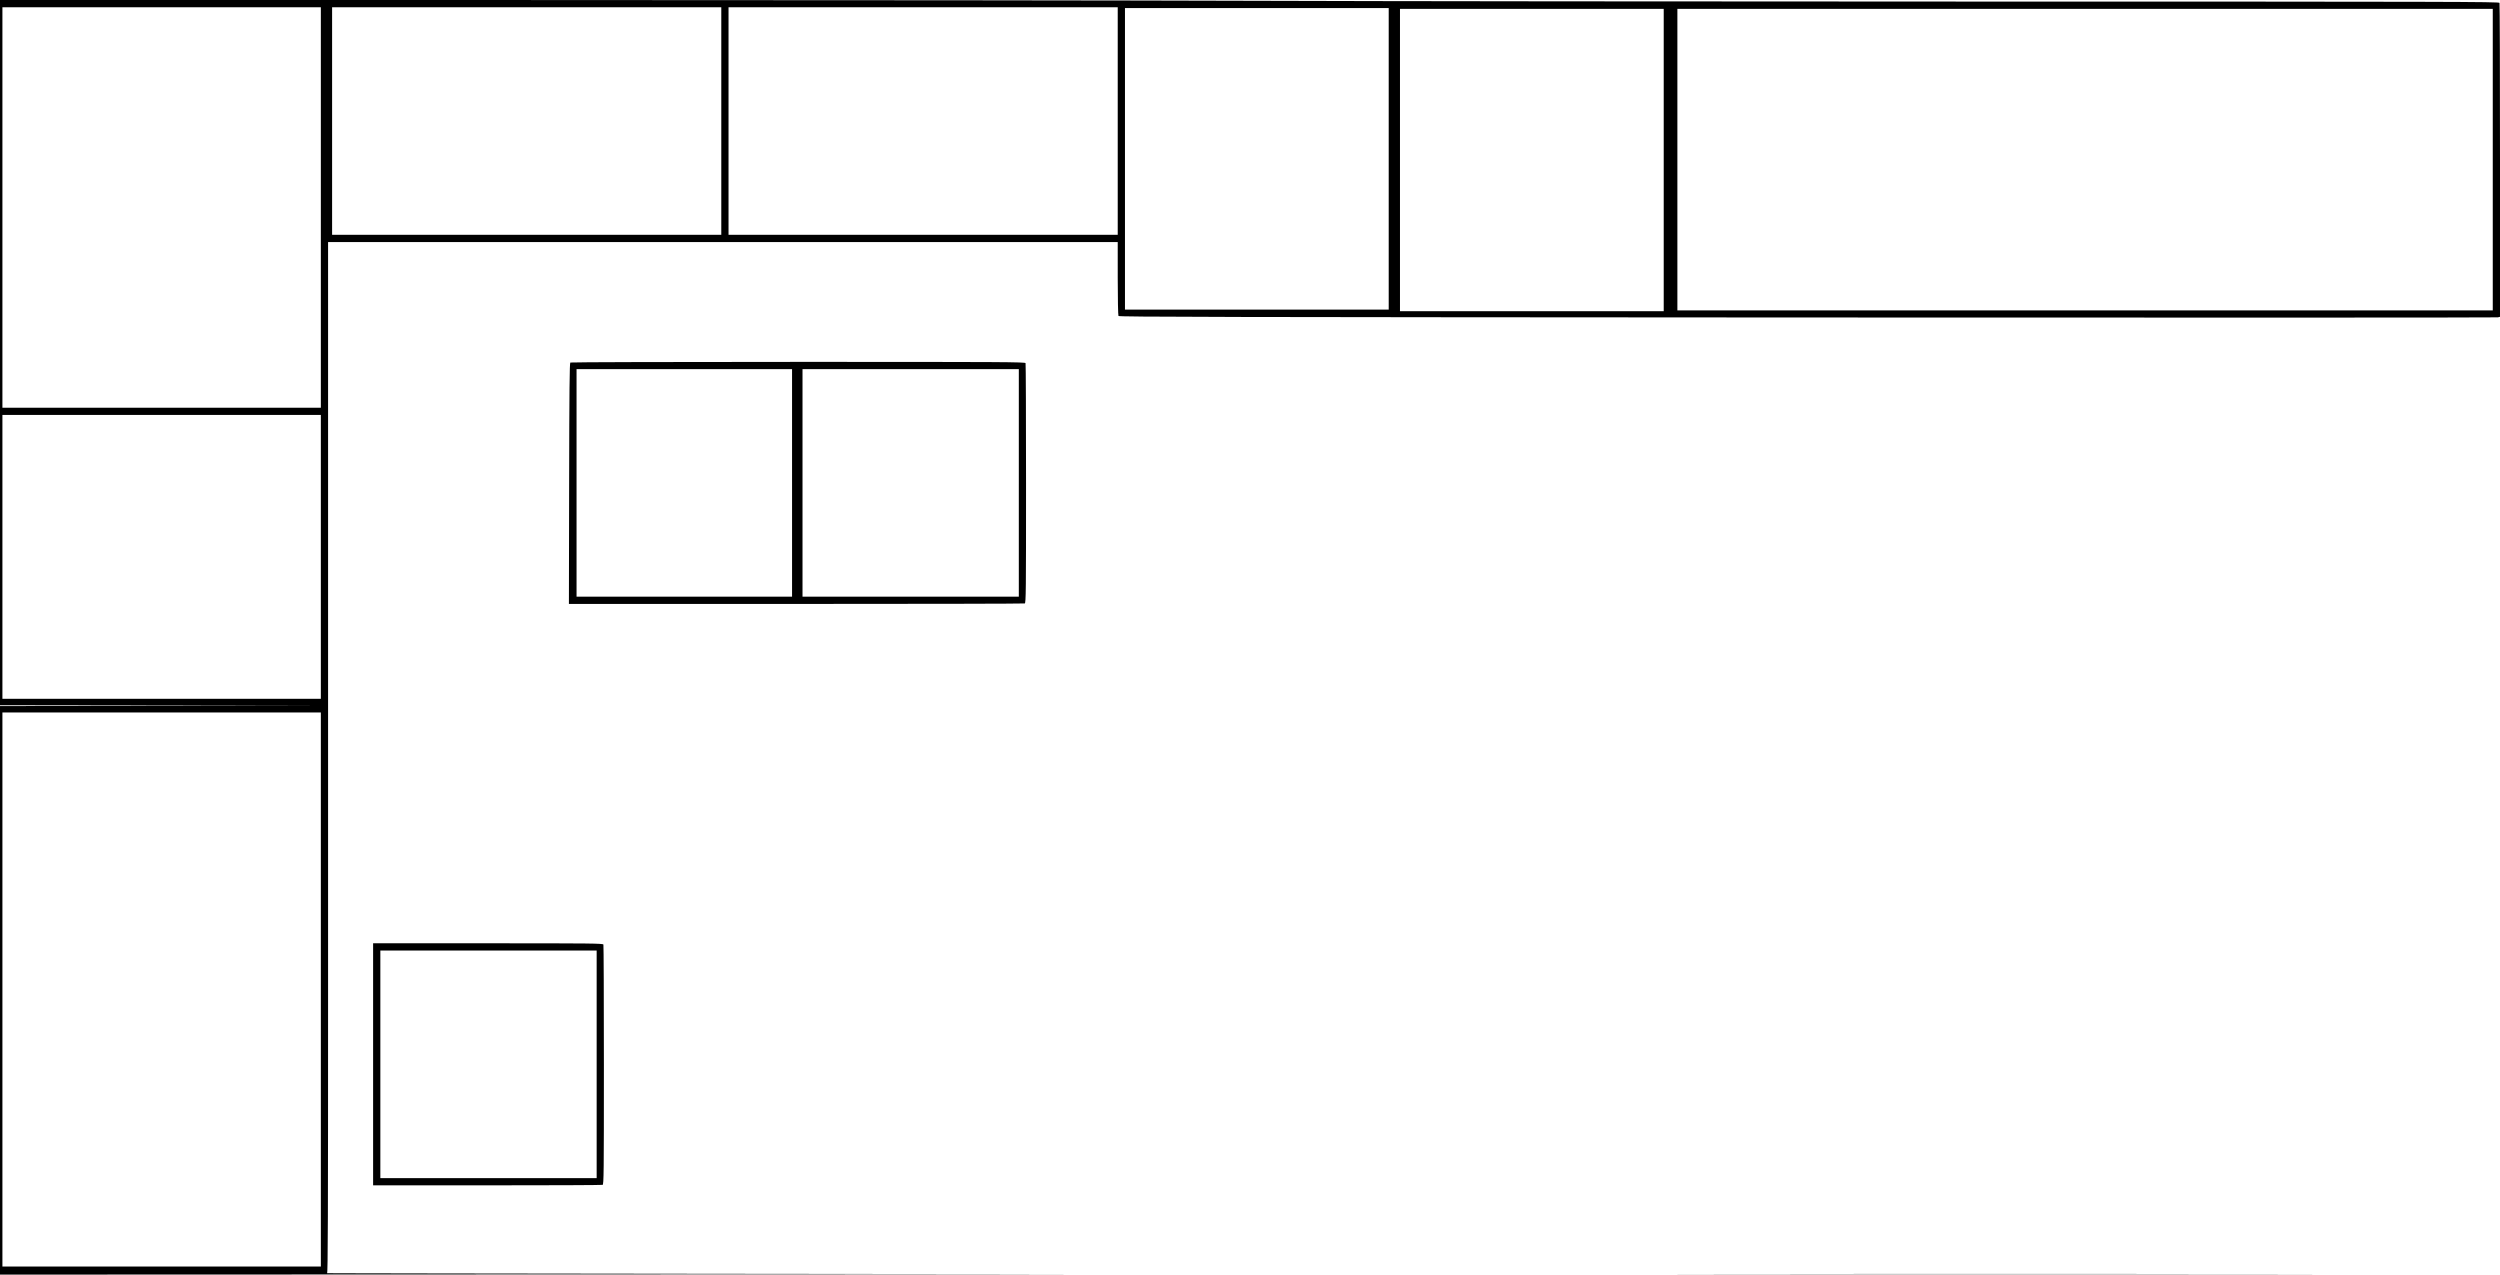 <?xml version="1.0" encoding="UTF-8" standalone="no"?>
<!-- Created with Inkscape (http://www.inkscape.org/) -->

<svg
   xmlns:dc="http://purl.org/dc/elements/1.1/"
   xmlns:cc="http://creativecommons.org/ns#"
   xmlns:rdf="http://www.w3.org/1999/02/22-rdf-syntax-ns#"
   xmlns:svg="http://www.w3.org/2000/svg"
   xmlns="http://www.w3.org/2000/svg"
   xmlns:sodipodi="http://sodipodi.sourceforge.net/DTD/sodipodi-0.dtd"
   xmlns:inkscape="http://www.inkscape.org/namespaces/inkscape"
   width="411.268"
   height="209.682"
   viewBox="0 0 411.268 209.682"
   version="1.1"
   id="svg8"
   sodipodi:docname="room.svg"
   inkscape:version="0.92.4 (5da689c313, 2019-01-14)">
  <defs
     id="defs2" />
  <sodipodi:namedview
     id="base"
     pagecolor="#ffffff"
     bordercolor="#666666"
     borderopacity="1.0"
     inkscape:pageopacity="0.0"
     inkscape:pageshadow="2"
     inkscape:zoom="3.959798"
     inkscape:cx="167.00412"
     inkscape:cy="101.91822"
     inkscape:document-units="px"
     inkscape:current-layer="layer2"
     showgrid="false"
     units="px"
     width="1122.52px"
     inkscape:window-width="3240"
     inkscape:window-height="2055"
     inkscape:window-x="-13"
     inkscape:window-y="-13"
     inkscape:window-maximized="1"
     fit-margin-top="0"
     fit-margin-left="0"
     fit-margin-right="0"
     fit-margin-bottom="0" />
  <g
     inkscape:groupmode="layer"
     id="layer2"
     inkscape:label="Background"
     style="display:inline;opacity:1"
     transform="translate(0,0)">
    <path
       style="fill:#000000;stroke-width:0.132"
       d="m 1e-5,162.918 v -46.765 l 26.754,-0.034 26.754,-0.034 -26.754,-0.033 L 10e-6,116.02 V 58.01 6.5292969e-6 L 86.745,0.005 c 47.71,0.003 101.984,0.06 120.609,0.128 18.625,0.067 72.09,0.125 118.809,0.127 77.355,0.004 84.952,0.023 85.025,0.214 0.044,0.115 0.08,11.782 0.08,25.927 v 25.717 l -0.347,0.087 c -0.191,0.048 -51.301,0.059 -113.577,0.024 -97.238,-0.054 -113.247,-0.09 -113.348,-0.25 -0.065,-0.103 -0.119,-2.88 -0.12,-6.173 l -0.002,-5.986 H 118.923 53.972 l -5.29e-4,38.133 c -2.65e-4,20.973 -5.7e-5,59.133 5.29e-4,84.799 9.26e-4,37.31 -0.032,46.672 -0.165,46.699 -0.091,0.018 28.556,0.063 63.661,0.099 l 63.827,0.067 -90.647,0.033 L 0,209.682 Z M 52.781,162.785 V 117.21 H 26.589 0.397 v 45.574 45.574 H 26.589 52.781 Z m 0,-71.173 V 68.263 H 26.589 0.397 v 23.349 23.349 H 26.589 52.781 Z m 0,-57.481 V 1.191 H 26.589 0.397 V 34.131 67.072 H 26.589 52.781 Z M 273.694,26.326 V 1.455 h -21.694 -21.694 v 24.871 24.871 h 21.694 21.694 z m 136.384,-0.066 V 1.455 h -67.068 -67.068 v 24.805 24.805 h 67.068 67.068 z M 228.453,26.128 V 1.323 h -21.694 -21.694 v 24.805 24.805 h 21.694 21.694 z M 118.658,19.91 V 1.191 H 86.645 54.633 V 19.91 38.629 H 86.645 118.658 Z m 65.216,0 V 1.191 h -32.013 -32.013 v 18.719 18.719 h 32.013 32.013 z M 285.622,209.583 c 23.403,-0.018 61.739,-0.018 85.19,0 23.452,0.018 4.303,0.034 -42.551,0.034 -46.855,0 -66.042,-0.015 -42.639,-0.034 z M 61.379,175.088 v -19.91 h 18.902 c 17.114,0 18.91,0.02 18.983,0.209 0.044,0.115 0.08,9.038 0.08,19.83 0,17.769 -0.02,19.628 -0.209,19.701 -0.115,0.044 -8.657,0.08 -18.983,0.08 H 61.379 Z m 36.775,0 V 156.369 H 80.362 62.57 v 18.719 18.719 H 80.362 98.154 Z M 93.627,79.546 c 0.029,-15.422 0.073,-19.828 0.198,-19.908 0.089,-0.057 16.957,-0.104 37.484,-0.105 33.913,-0.002 37.33,0.017 37.403,0.207 0.044,0.115 0.08,9.038 0.08,19.83 0,17.769 -0.02,19.628 -0.209,19.701 -0.115,0.044 -17.036,0.08 -37.601,0.08 l -37.392,1e-5 z m 36.672,-0.105 V 60.722 H 112.573 94.847 v 18.719 18.719 h 17.726 17.726 z m 37.304,0 V 60.722 H 149.811 132.019 v 18.719 18.719 h 17.792 17.792 z"
       id="path3740"
       inkscape:connector-curvature="0" />
  </g>
</svg>
